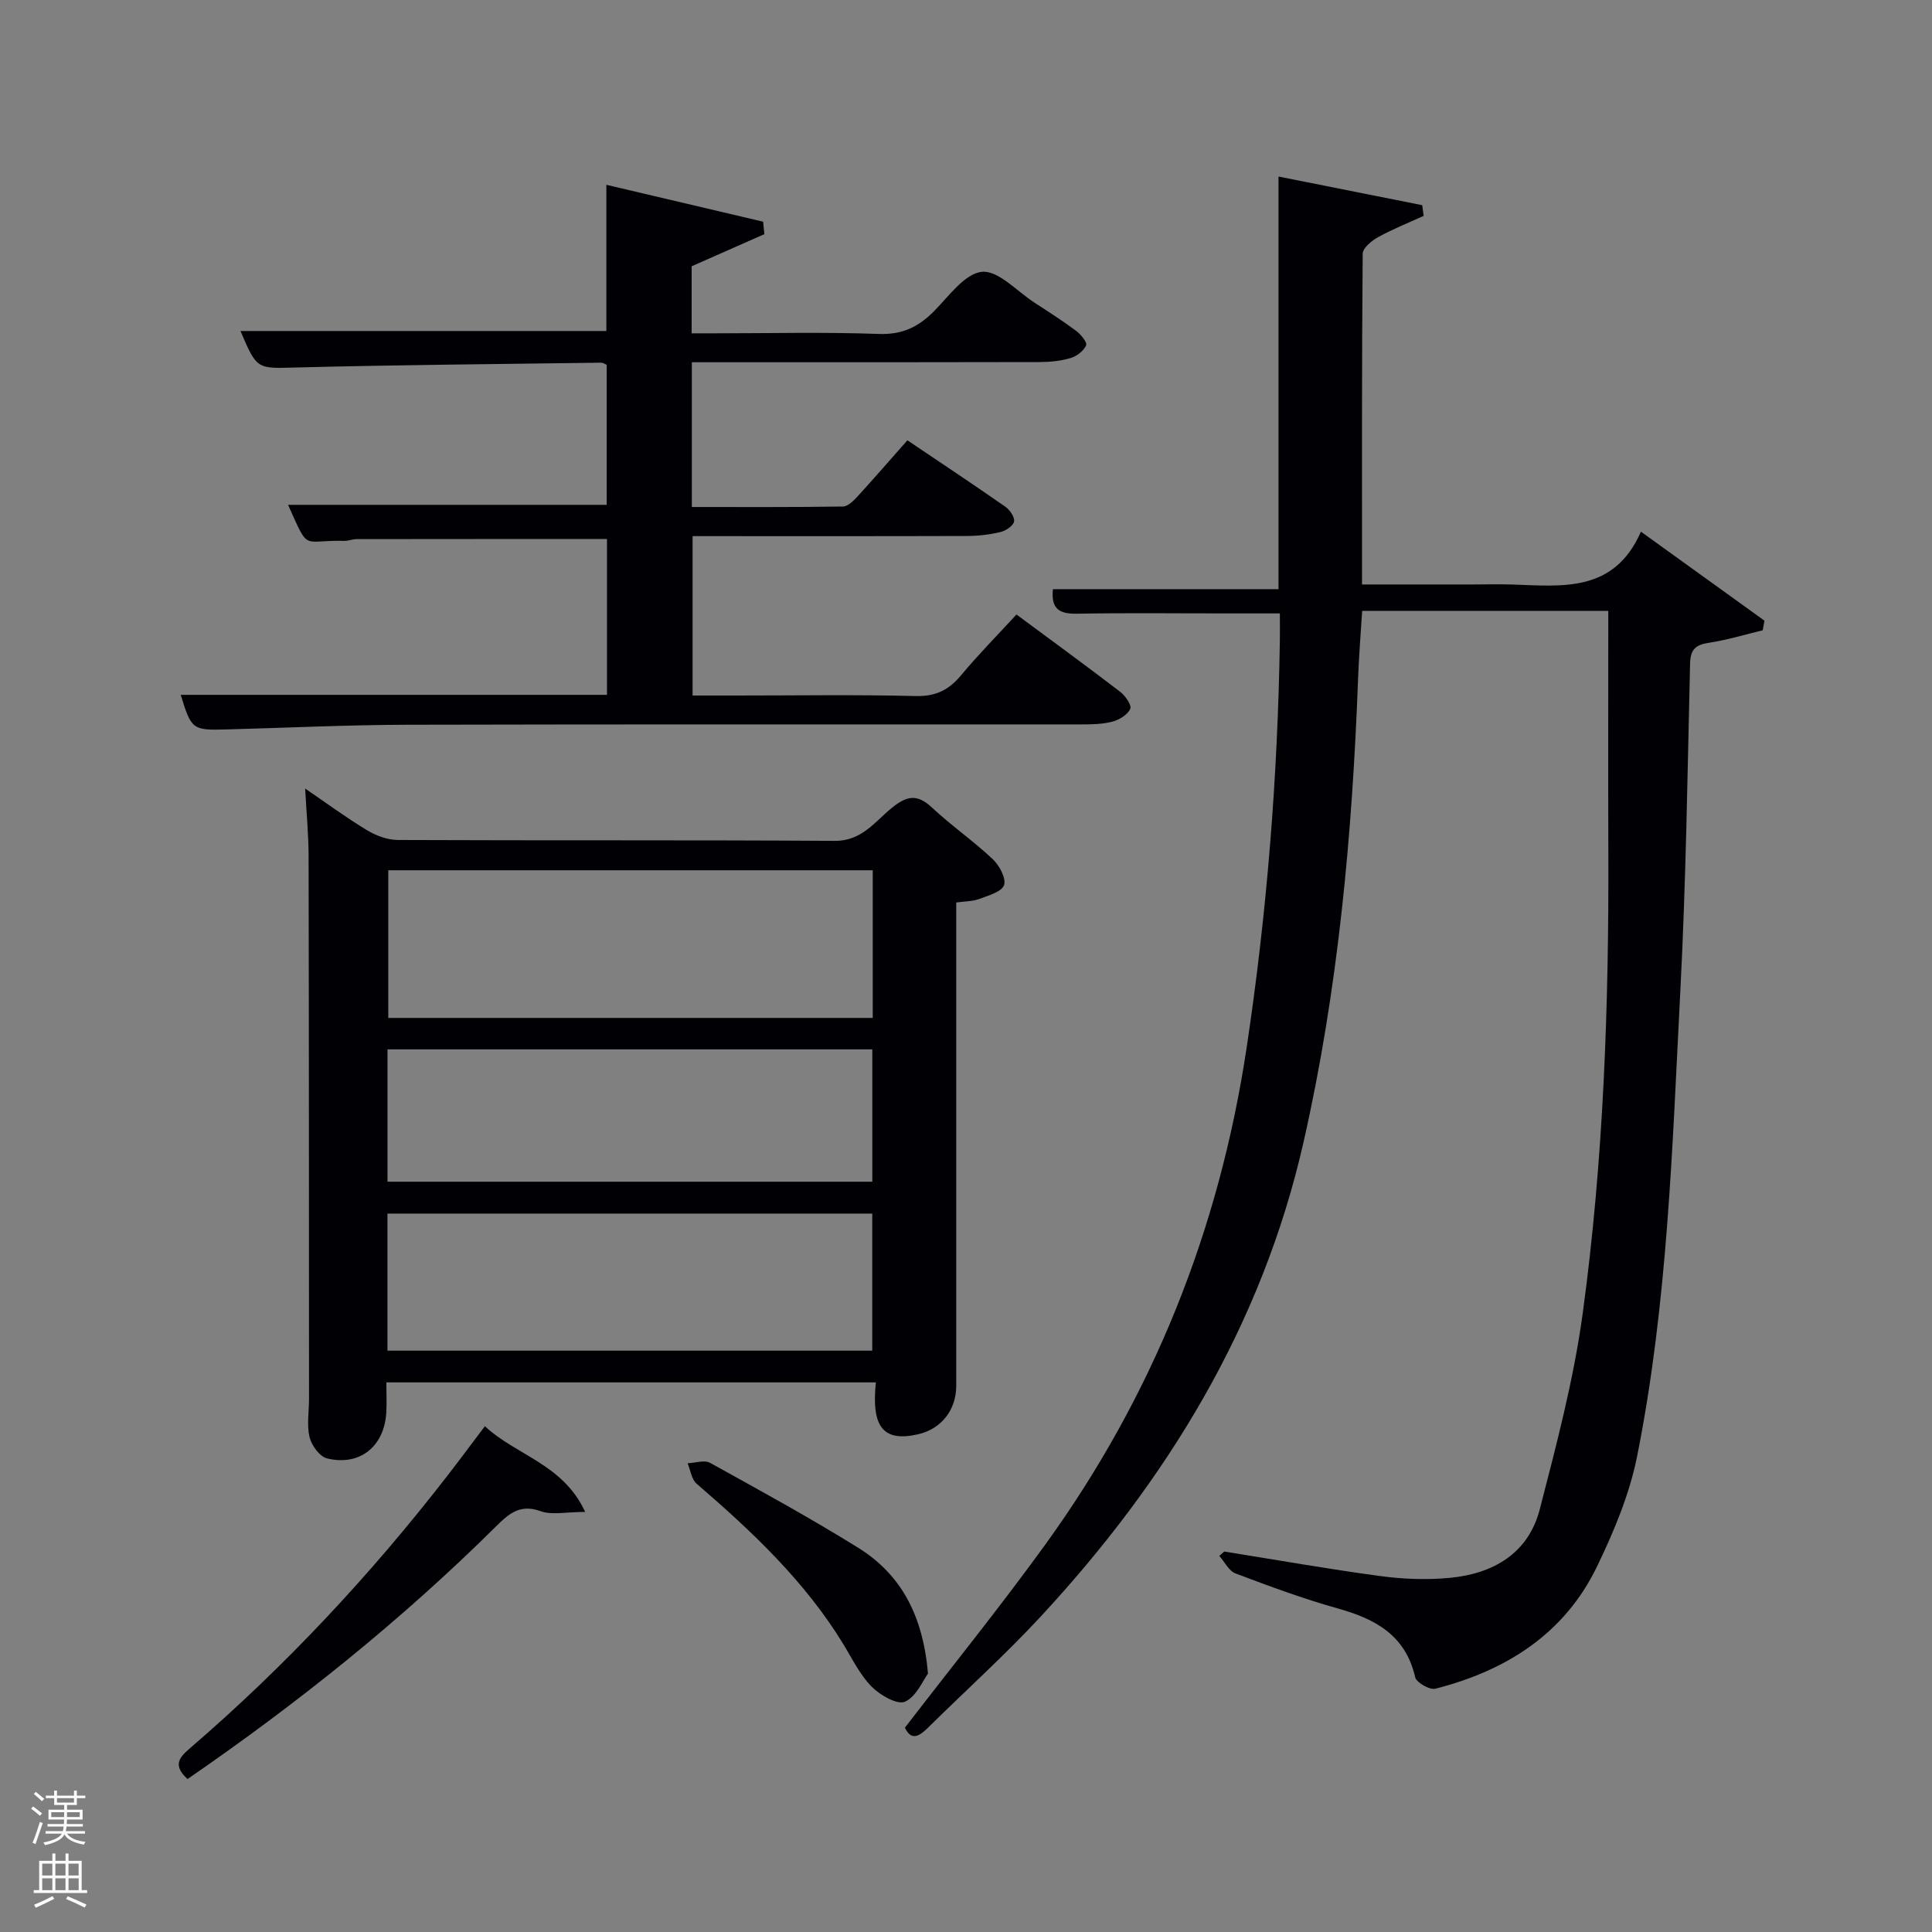 <svg enable-background="new 0 0 400 400" viewBox="0 0 400 400" xmlns="http://www.w3.org/2000/svg"><rect x="0" y="0" width="400" height="400" fill="#808080" stroke="none"/><path d="m6.44 374.46.42-.45c.65.47 1.27.95 1.85 1.44l-.45.49c-.65-.56-1.25-1.06-1.82-1.48m.93 7.33-.63-.26c.55-1.36 1.05-2.8 1.52-4.33.19.1.38.19.59.27-.46 1.29-.95 2.73-1.48 4.32m-.38-10.38.44-.42c.43.34 1.01.82 1.74 1.44l-.49.49c-.53-.51-1.09-1.01-1.69-1.51m2.5.35h1.72v-1.04h.59v1.04h3.52v-1.04h.59v1.04h1.75v.53h-1.75v1.42h-2.03v.97h3.22v2.03h-3.24c0 .35-.01.66-.03.93h3.32v.53h-3.37c-.03.27-.08.58-.15.94h3.96v.53h-3.71c.67.92 1.93 1.48 3.79 1.68-.13.24-.23.44-.29.59-2.13-.38-3.48-1.08-4.04-2.12-.43.97-1.77 1.72-4.03 2.23-.09-.19-.2-.37-.33-.55 2.1-.42 3.37-1.03 3.81-1.83h-3.36v-.53h3.58c.08-.29.13-.61.16-.94h-3.33v-.53h3.39c.02-.27.04-.58.04-.93h-3.23v-2.03h3.25v-.97h-2.07v-1.42h-1.73zm1.12 3.44v1h2.65c.01-.3.02-.44.02-.4v-.25-.35zm1.19-2h3.52v-.91h-3.52zm4.71 2h-2.63v.59c0 .15-.01.28-.01.4h2.64z" fill="#fafbfc"/><path d="m13.56 383.74h.63v1.52h2.72v6.07h1.13v.6h-11.06v-.6h1.13v-6.07h2.73v-1.52h.63v1.52h2.1v-1.52zm-2.69 8.83.38.56c-1.24.63-2.53 1.25-3.85 1.85-.1-.21-.21-.42-.34-.63 1.36-.55 2.63-1.15 3.81-1.78m-2.13-4.27h2.1v-2.45h-2.1zm0 3.04h2.1v-2.46h-2.1zm2.72-3.04h2.1v-2.45h-2.1zm0 3.04h2.1v-2.46h-2.1zm6.07 3.6c-1.41-.71-2.7-1.3-3.86-1.78l.35-.56c1.45.62 2.75 1.19 3.88 1.72zm-1.25-9.09h-2.1v2.45h2.1zm-2.09 5.49h2.1v-2.46h-2.1z" fill="#fafbfc"/><g fill="#010105"><path d="m187.35 357.7c9.78-12.71 19.72-25 28.97-37.78 22.33-30.83 36.07-65.16 41.76-102.87 4.22-28.01 6.46-56.12 6.9-84.4.03-1.65 0-3.3 0-5.65-4.16 0-8.09 0-12.01 0-10 0-20-.12-29.99.06-3.53.06-5.43-.88-4.98-5.08h46.7c0-28.43 0-56.47 0-85.43 10.3 2.05 20.03 3.99 29.76 5.93.1.74.19 1.48.29 2.22-3.16 1.44-6.41 2.73-9.45 4.41-1.33.73-3.16 2.25-3.17 3.43-.19 22.62-.14 45.25-.14 68.47h22.68c2.83 0 5.67-.08 8.5.01 10.32.34 21 1.73 26.57-10.94 9.05 6.52 17.31 12.47 25.57 18.42-.12.66-.23 1.32-.35 1.99-3.69.89-7.35 2.01-11.09 2.58-2.8.42-3.89 1.33-3.96 4.37-.53 22.62-.85 45.25-2.02 67.83-1.66 32.17-2.61 64.47-8.93 96.18-1.57 7.87-4.79 15.58-8.3 22.85-6.74 13.97-18.82 21.59-33.48 25.33-1.17.3-3.92-1.27-4.18-2.37-1.99-8.69-8.22-12.07-16.03-14.25-7.17-2.01-14.19-4.61-21.17-7.25-1.38-.52-2.25-2.38-3.36-3.63.34-.3.68-.6 1.03-.9 10.77 1.72 21.52 3.63 32.33 5.08 4.75.64 9.67.82 14.43.36 8.95-.86 16.2-5.06 18.56-14.18 3.48-13.44 7.05-26.97 8.91-40.69 4.31-31.68 5.41-63.61 5.29-95.58-.06-16.45-.01-32.91-.01-49.75-16.93 0-33.65 0-50.96 0-.29 4.67-.68 9.41-.85 14.17-1.2 32.25-4.13 64.31-11.29 95.84-8.63 37.99-28.26 70-54.46 98.26-7.34 7.92-15.41 15.18-23.1 22.78-1.89 1.88-3.59 3.08-4.97.18z"/><path d="m181.34 286.21c-33.79 0-67.22 0-101.35 0 0 2.16.11 4.25-.02 6.33-.43 6.95-5.5 11.05-12.25 9.41-1.53-.37-3.22-2.69-3.63-4.41-.6-2.51-.11-5.29-.11-7.95-.02-37.49-.01-74.98-.09-112.47-.01-4.3-.43-8.6-.71-13.86 4.56 3.11 8.57 6.08 12.83 8.64 1.87 1.13 4.24 2 6.39 2.01 30.16.13 60.32-.01 90.47.18 5.52.04 8.25-3.95 11.69-6.76 3.16-2.59 5.31-3.03 8.41-.12 4 3.74 8.56 6.9 12.55 10.65 1.38 1.3 2.83 3.98 2.36 5.39-.48 1.4-3.27 2.16-5.17 2.88-1.34.5-2.89.46-4.73.72v5.59 94.47c0 5.01-3.1 8.93-7.85 10.03-7.16 1.65-9.77-1.34-8.79-10.73zm-100.95-106.03v30.57h100.3c0-10.3 0-20.34 0-30.57-33.54 0-66.79 0-100.3 0zm-.17 99.46h100.37c0-9.74 0-19.12 0-28.38-33.66 0-66.9 0-100.37 0zm.01-34.98h100.37c0-9.4 0-18.45 0-27.4-33.65 0-66.89 0-100.37 0z"/><path d="m187.87 91.16c7.08 4.77 13.72 9.18 20.26 13.74.93.65 1.99 2.17 1.82 3.07s-1.71 1.92-2.81 2.18c-2.24.54-4.58.81-6.89.82-18.82.06-37.65.03-56.86.03v33h9.22c12.33 0 24.67-.2 36.99.11 4.12.1 6.82-1.24 9.36-4.28 3.6-4.32 7.56-8.33 11.49-12.6 7.39 5.47 14.51 10.66 21.5 16.02 1.05.81 2.39 2.76 2.06 3.5-.54 1.21-2.23 2.26-3.64 2.64-2.04.55-4.27.59-6.41.59-46.49.03-92.99-.05-139.48.07-12.64.03-25.29.65-37.93.98-6.67.18-6.97-.07-9.13-7.17h88.25c0-10.87 0-21.58 0-32.26-17.35 0-34.62-.01-51.89.02-.82 0-1.64.38-2.46.36-8.95-.24-7.21 2.47-11.68-7.46h65.97c0-9.4 0-19.12 0-28.99-.31-.12-.75-.45-1.19-.44-20.97.29-41.95.45-62.92.99-8.27.21-8.26.58-11.71-7.55h75.75c0-9.68 0-19.55 0-30.27 10.87 2.56 21.67 5.1 32.46 7.64.08.86.16 1.72.25 2.58-4.93 2.18-9.86 4.36-15.05 6.65v13.88h4.75c11.33 0 22.67-.28 33.99.13 4.8.18 8.15-1.41 11.36-4.63 3.11-3.12 6.39-7.85 9.98-8.23 3.37-.36 7.26 4.02 10.88 6.37 2.93 1.9 5.88 3.79 8.67 5.87.96.72 2.31 2.39 2.04 2.98-.52 1.15-1.93 2.25-3.19 2.62-2.02.61-4.23.83-6.35.84-22.17.06-44.34.04-66.5.04-1.79 0-3.57 0-5.59 0v29.97c10.44 0 20.86.06 31.29-.1 1.05-.02 2.24-1.24 3.08-2.16 3.36-3.67 6.62-7.44 10.26-11.55z"/><path d="m38.83 368.33c-3.28-2.95-1.51-4.64.55-6.42 19.73-16.98 37.4-35.91 53.33-56.48 2.43-3.14 4.8-6.34 7.68-10.15 6.47 6.05 16.2 7.82 20.76 17.75-4.02 0-6.89.69-9.2-.15-4.36-1.58-6.66.57-9.39 3.28-19.54 19.35-40.91 36.47-63.73 52.17z"/><path d="m192.13 346.5c-1.03 1.38-2.38 4.74-4.76 5.82-1.57.71-5.15-1.35-6.89-3.1-2.4-2.42-3.97-5.68-5.78-8.66-7.98-13.12-18.97-23.46-30.47-33.37-1.06-.91-1.27-2.8-1.87-4.24 1.56-.06 3.46-.73 4.64-.09 10.31 5.7 20.65 11.36 30.65 17.57 8.88 5.52 13.45 13.99 14.48 26.07z"/></g></svg>